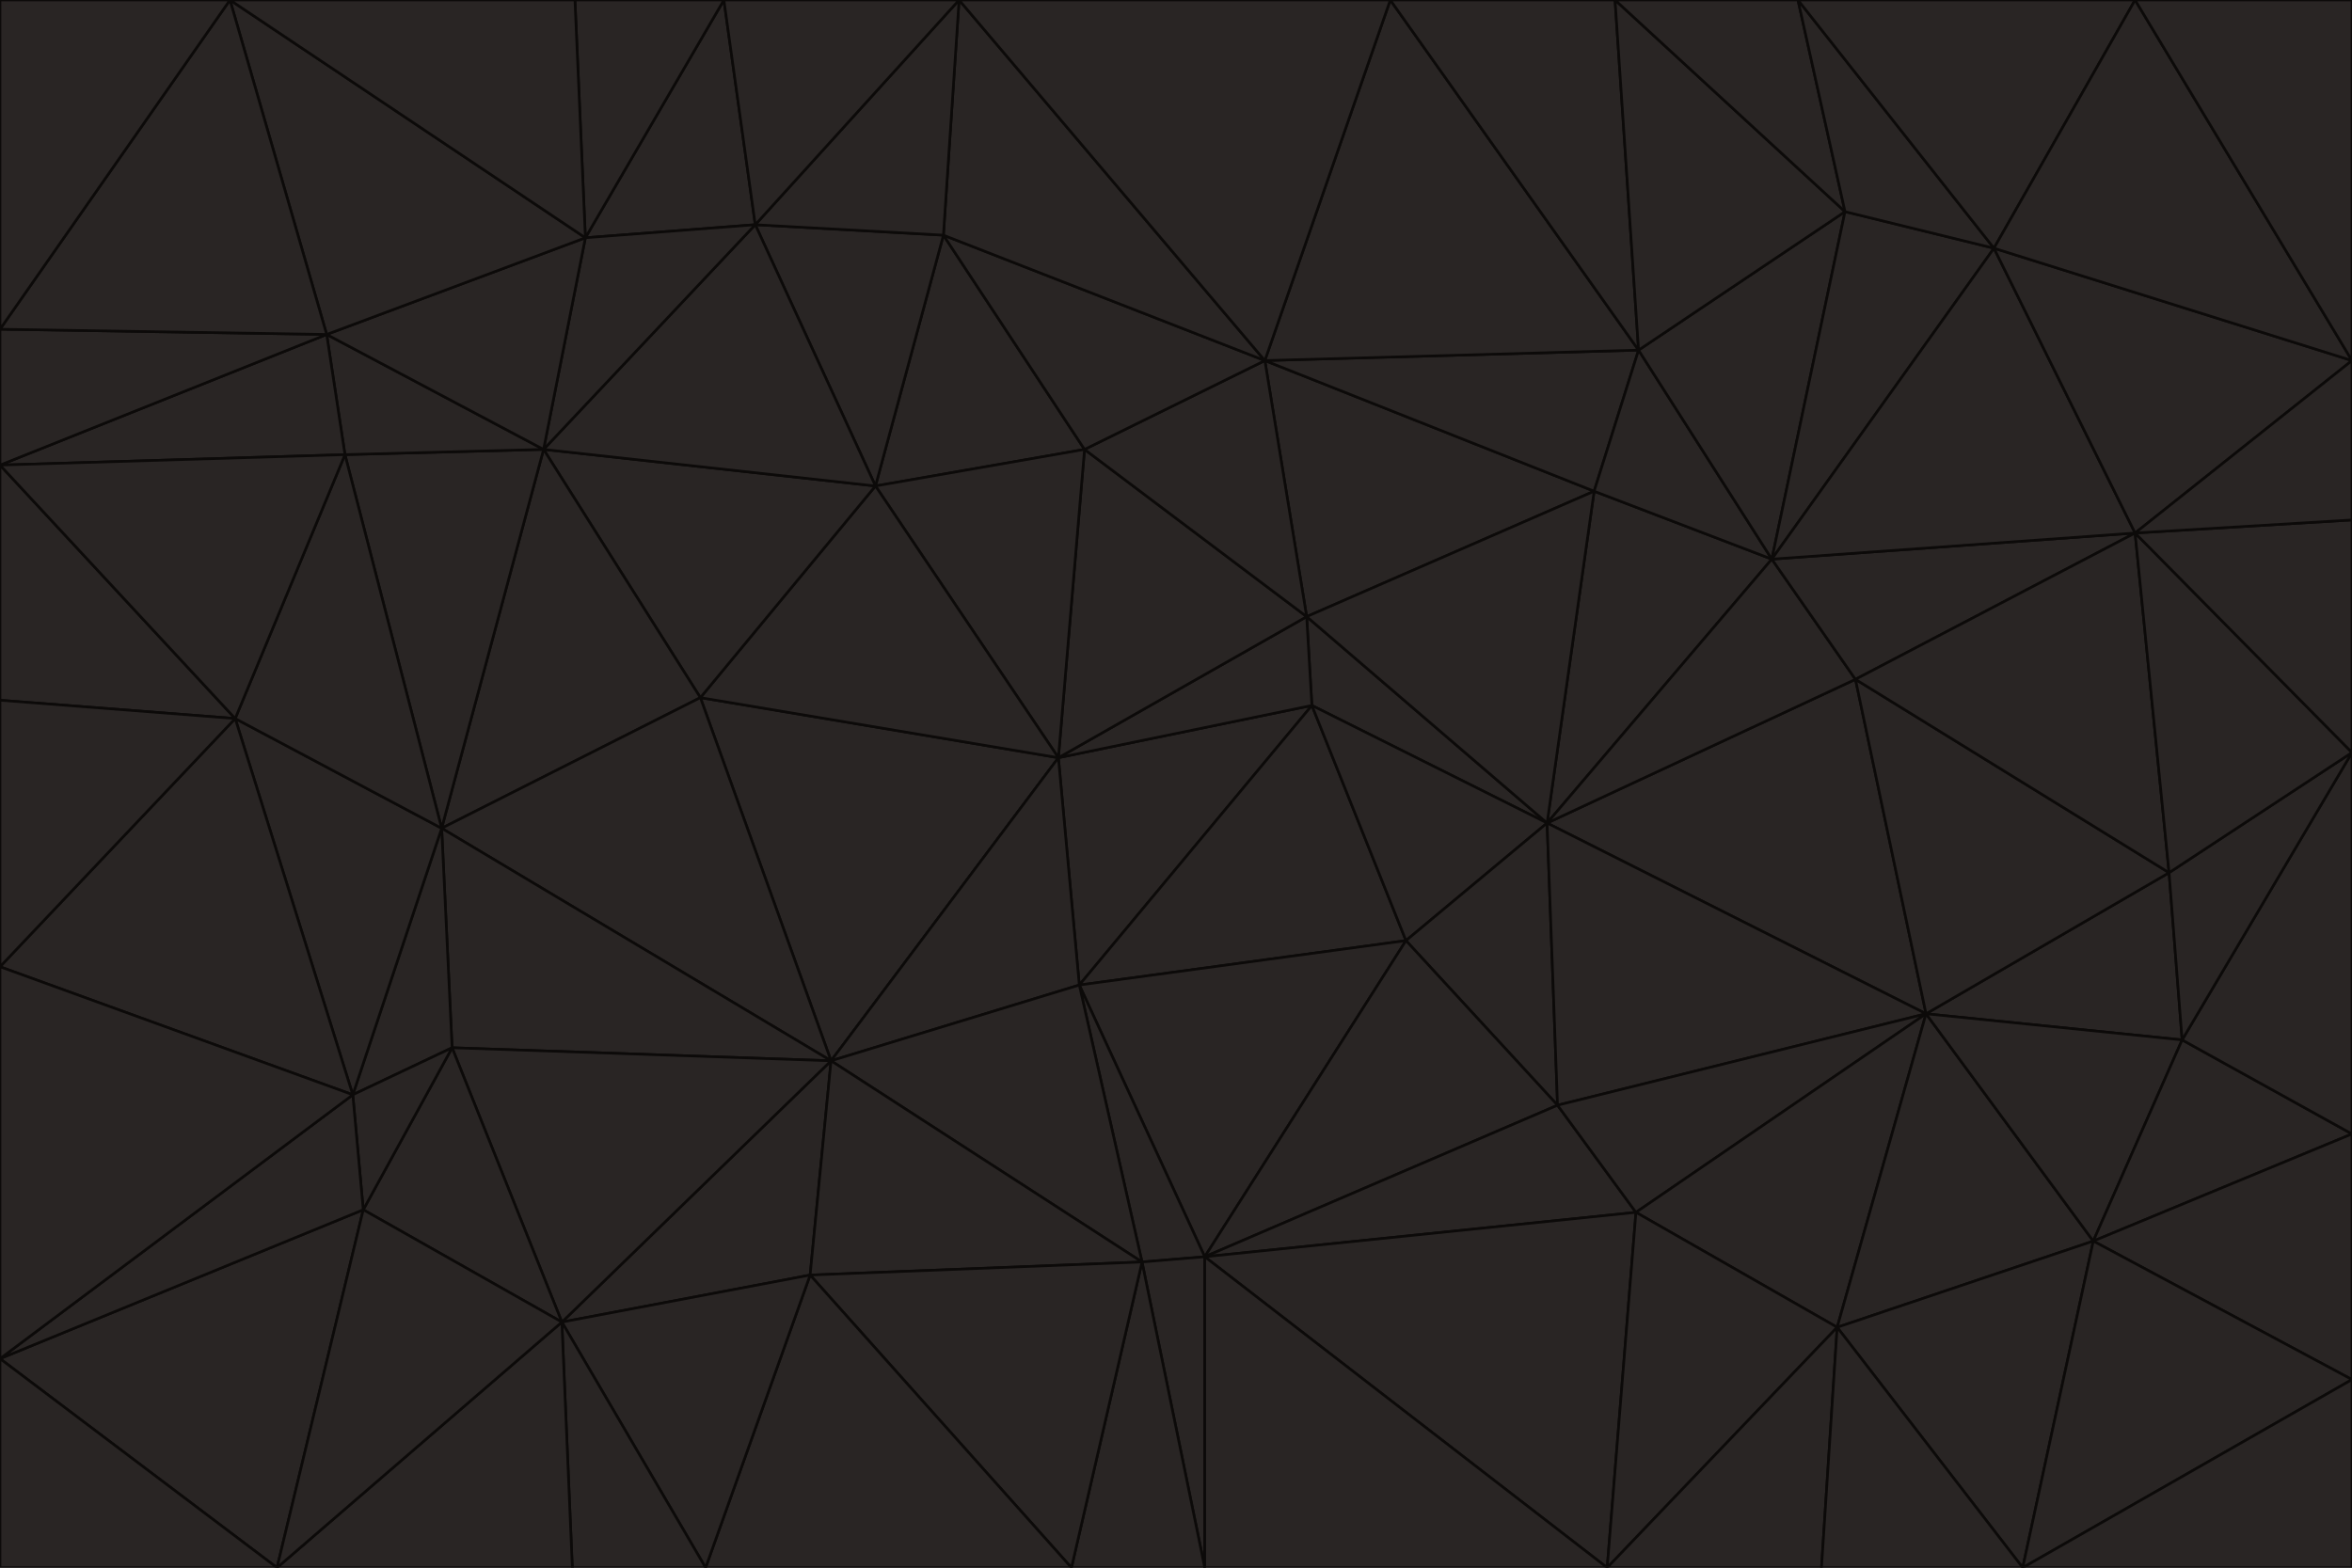 <svg id="visual" viewBox="0 0 900 600" width="900" height="600" xmlns="http://www.w3.org/2000/svg" xmlns:xlink="http://www.w3.org/1999/xlink" version="1.1"><g stroke-width="1" stroke-linejoin="bevel"><path d="M405 290L413 377L502 270Z" fill="#292524" stroke="#0c0a09"></path><path d="M413 377L538 360L502 270Z" fill="#292524" stroke="#0c0a09"></path><path d="M592 315L500 236L502 270Z" fill="#292524" stroke="#0c0a09"></path><path d="M502 270L500 236L405 290Z" fill="#292524" stroke="#0c0a09"></path><path d="M538 360L592 315L502 270Z" fill="#292524" stroke="#0c0a09"></path><path d="M413 377L461 481L538 360Z" fill="#292524" stroke="#0c0a09"></path><path d="M538 360L596 423L592 315Z" fill="#292524" stroke="#0c0a09"></path><path d="M413 377L437 483L461 481Z" fill="#292524" stroke="#0c0a09"></path><path d="M461 481L596 423L538 360Z" fill="#292524" stroke="#0c0a09"></path><path d="M500 236L415 172L405 290Z" fill="#292524" stroke="#0c0a09"></path><path d="M268 267L318 406L405 290Z" fill="#292524" stroke="#0c0a09"></path><path d="M405 290L318 406L413 377Z" fill="#292524" stroke="#0c0a09"></path><path d="M413 377L318 406L437 483Z" fill="#292524" stroke="#0c0a09"></path><path d="M610 188L484 138L500 236Z" fill="#292524" stroke="#0c0a09"></path><path d="M500 236L484 138L415 172Z" fill="#292524" stroke="#0c0a09"></path><path d="M361 90L335 186L415 172Z" fill="#292524" stroke="#0c0a09"></path><path d="M415 172L335 186L405 290Z" fill="#292524" stroke="#0c0a09"></path><path d="M678 214L610 188L592 315Z" fill="#292524" stroke="#0c0a09"></path><path d="M592 315L610 188L500 236Z" fill="#292524" stroke="#0c0a09"></path><path d="M335 186L268 267L405 290Z" fill="#292524" stroke="#0c0a09"></path><path d="M461 481L626 464L596 423Z" fill="#292524" stroke="#0c0a09"></path><path d="M737 388L710 260L592 315Z" fill="#292524" stroke="#0c0a09"></path><path d="M215 506L310 488L318 406Z" fill="#292524" stroke="#0c0a09"></path><path d="M318 406L310 488L437 483Z" fill="#292524" stroke="#0c0a09"></path><path d="M710 260L678 214L592 315Z" fill="#292524" stroke="#0c0a09"></path><path d="M610 188L627 134L484 138Z" fill="#292524" stroke="#0c0a09"></path><path d="M678 214L627 134L610 188Z" fill="#292524" stroke="#0c0a09"></path><path d="M737 388L592 315L596 423Z" fill="#292524" stroke="#0c0a09"></path><path d="M678 214L706 81L627 134Z" fill="#292524" stroke="#0c0a09"></path><path d="M484 138L361 90L415 172Z" fill="#292524" stroke="#0c0a09"></path><path d="M335 186L208 172L268 267Z" fill="#292524" stroke="#0c0a09"></path><path d="M367 0L361 90L484 138Z" fill="#292524" stroke="#0c0a09"></path><path d="M437 483L461 600L461 481Z" fill="#292524" stroke="#0c0a09"></path><path d="M461 481L615 600L626 464Z" fill="#292524" stroke="#0c0a09"></path><path d="M410 600L461 600L437 483Z" fill="#292524" stroke="#0c0a09"></path><path d="M310 488L410 600L437 483Z" fill="#292524" stroke="#0c0a09"></path><path d="M626 464L737 388L596 423Z" fill="#292524" stroke="#0c0a09"></path><path d="M703 508L737 388L626 464Z" fill="#292524" stroke="#0c0a09"></path><path d="M208 172L169 317L268 267Z" fill="#292524" stroke="#0c0a09"></path><path d="M268 267L169 317L318 406Z" fill="#292524" stroke="#0c0a09"></path><path d="M361 90L289 86L335 186Z" fill="#292524" stroke="#0c0a09"></path><path d="M615 600L703 508L626 464Z" fill="#292524" stroke="#0c0a09"></path><path d="M169 317L173 401L318 406Z" fill="#292524" stroke="#0c0a09"></path><path d="M310 488L270 600L410 600Z" fill="#292524" stroke="#0c0a09"></path><path d="M289 86L208 172L335 186Z" fill="#292524" stroke="#0c0a09"></path><path d="M173 401L215 506L318 406Z" fill="#292524" stroke="#0c0a09"></path><path d="M461 600L615 600L461 481Z" fill="#292524" stroke="#0c0a09"></path><path d="M215 506L270 600L310 488Z" fill="#292524" stroke="#0c0a09"></path><path d="M627 134L532 0L484 138Z" fill="#292524" stroke="#0c0a09"></path><path d="M361 90L367 0L289 86Z" fill="#292524" stroke="#0c0a09"></path><path d="M277 0L224 91L289 86Z" fill="#292524" stroke="#0c0a09"></path><path d="M289 86L224 91L208 172Z" fill="#292524" stroke="#0c0a09"></path><path d="M208 172L132 174L169 317Z" fill="#292524" stroke="#0c0a09"></path><path d="M173 401L139 463L215 506Z" fill="#292524" stroke="#0c0a09"></path><path d="M215 506L219 600L270 600Z" fill="#292524" stroke="#0c0a09"></path><path d="M169 317L135 419L173 401Z" fill="#292524" stroke="#0c0a09"></path><path d="M90 275L135 419L169 317Z" fill="#292524" stroke="#0c0a09"></path><path d="M532 0L367 0L484 138Z" fill="#292524" stroke="#0c0a09"></path><path d="M763 95L706 81L678 214Z" fill="#292524" stroke="#0c0a09"></path><path d="M627 134L618 0L532 0Z" fill="#292524" stroke="#0c0a09"></path><path d="M817 204L678 214L710 260Z" fill="#292524" stroke="#0c0a09"></path><path d="M135 419L139 463L173 401Z" fill="#292524" stroke="#0c0a09"></path><path d="M615 600L697 600L703 508Z" fill="#292524" stroke="#0c0a09"></path><path d="M835 398L830 334L737 388Z" fill="#292524" stroke="#0c0a09"></path><path d="M706 81L618 0L627 134Z" fill="#292524" stroke="#0c0a09"></path><path d="M106 600L219 600L215 506Z" fill="#292524" stroke="#0c0a09"></path><path d="M125 128L132 174L208 172Z" fill="#292524" stroke="#0c0a09"></path><path d="M801 475L737 388L703 508Z" fill="#292524" stroke="#0c0a09"></path><path d="M737 388L830 334L710 260Z" fill="#292524" stroke="#0c0a09"></path><path d="M774 600L801 475L703 508Z" fill="#292524" stroke="#0c0a09"></path><path d="M830 334L817 204L710 260Z" fill="#292524" stroke="#0c0a09"></path><path d="M132 174L90 275L169 317Z" fill="#292524" stroke="#0c0a09"></path><path d="M0 520L106 600L139 463Z" fill="#292524" stroke="#0c0a09"></path><path d="M367 0L277 0L289 86Z" fill="#292524" stroke="#0c0a09"></path><path d="M224 91L125 128L208 172Z" fill="#292524" stroke="#0c0a09"></path><path d="M801 475L835 398L737 388Z" fill="#292524" stroke="#0c0a09"></path><path d="M817 204L763 95L678 214Z" fill="#292524" stroke="#0c0a09"></path><path d="M706 81L688 0L618 0Z" fill="#292524" stroke="#0c0a09"></path><path d="M88 0L125 128L224 91Z" fill="#292524" stroke="#0c0a09"></path><path d="M0 178L0 268L90 275Z" fill="#292524" stroke="#0c0a09"></path><path d="M763 95L688 0L706 81Z" fill="#292524" stroke="#0c0a09"></path><path d="M277 0L220 0L224 91Z" fill="#292524" stroke="#0c0a09"></path><path d="M697 600L774 600L703 508Z" fill="#292524" stroke="#0c0a09"></path><path d="M801 475L900 434L835 398Z" fill="#292524" stroke="#0c0a09"></path><path d="M900 434L900 288L835 398Z" fill="#292524" stroke="#0c0a09"></path><path d="M835 398L900 288L830 334Z" fill="#292524" stroke="#0c0a09"></path><path d="M830 334L900 288L817 204Z" fill="#292524" stroke="#0c0a09"></path><path d="M817 204L900 138L763 95Z" fill="#292524" stroke="#0c0a09"></path><path d="M0 520L139 463L135 419Z" fill="#292524" stroke="#0c0a09"></path><path d="M139 463L106 600L215 506Z" fill="#292524" stroke="#0c0a09"></path><path d="M900 528L900 434L801 475Z" fill="#292524" stroke="#0c0a09"></path><path d="M900 288L900 199L817 204Z" fill="#292524" stroke="#0c0a09"></path><path d="M763 95L817 0L688 0Z" fill="#292524" stroke="#0c0a09"></path><path d="M90 275L0 370L135 419Z" fill="#292524" stroke="#0c0a09"></path><path d="M0 268L0 370L90 275Z" fill="#292524" stroke="#0c0a09"></path><path d="M0 178L132 174L125 128Z" fill="#292524" stroke="#0c0a09"></path><path d="M0 178L90 275L132 174Z" fill="#292524" stroke="#0c0a09"></path><path d="M900 199L900 138L817 204Z" fill="#292524" stroke="#0c0a09"></path><path d="M774 600L900 528L801 475Z" fill="#292524" stroke="#0c0a09"></path><path d="M900 138L817 0L763 95Z" fill="#292524" stroke="#0c0a09"></path><path d="M0 126L0 178L125 128Z" fill="#292524" stroke="#0c0a09"></path><path d="M220 0L88 0L224 91Z" fill="#292524" stroke="#0c0a09"></path><path d="M0 370L0 520L135 419Z" fill="#292524" stroke="#0c0a09"></path><path d="M88 0L0 126L125 128Z" fill="#292524" stroke="#0c0a09"></path><path d="M774 600L900 600L900 528Z" fill="#292524" stroke="#0c0a09"></path><path d="M0 520L0 600L106 600Z" fill="#292524" stroke="#0c0a09"></path><path d="M900 138L900 0L817 0Z" fill="#292524" stroke="#0c0a09"></path><path d="M88 0L0 0L0 126Z" fill="#292524" stroke="#0c0a09"></path></g></svg>